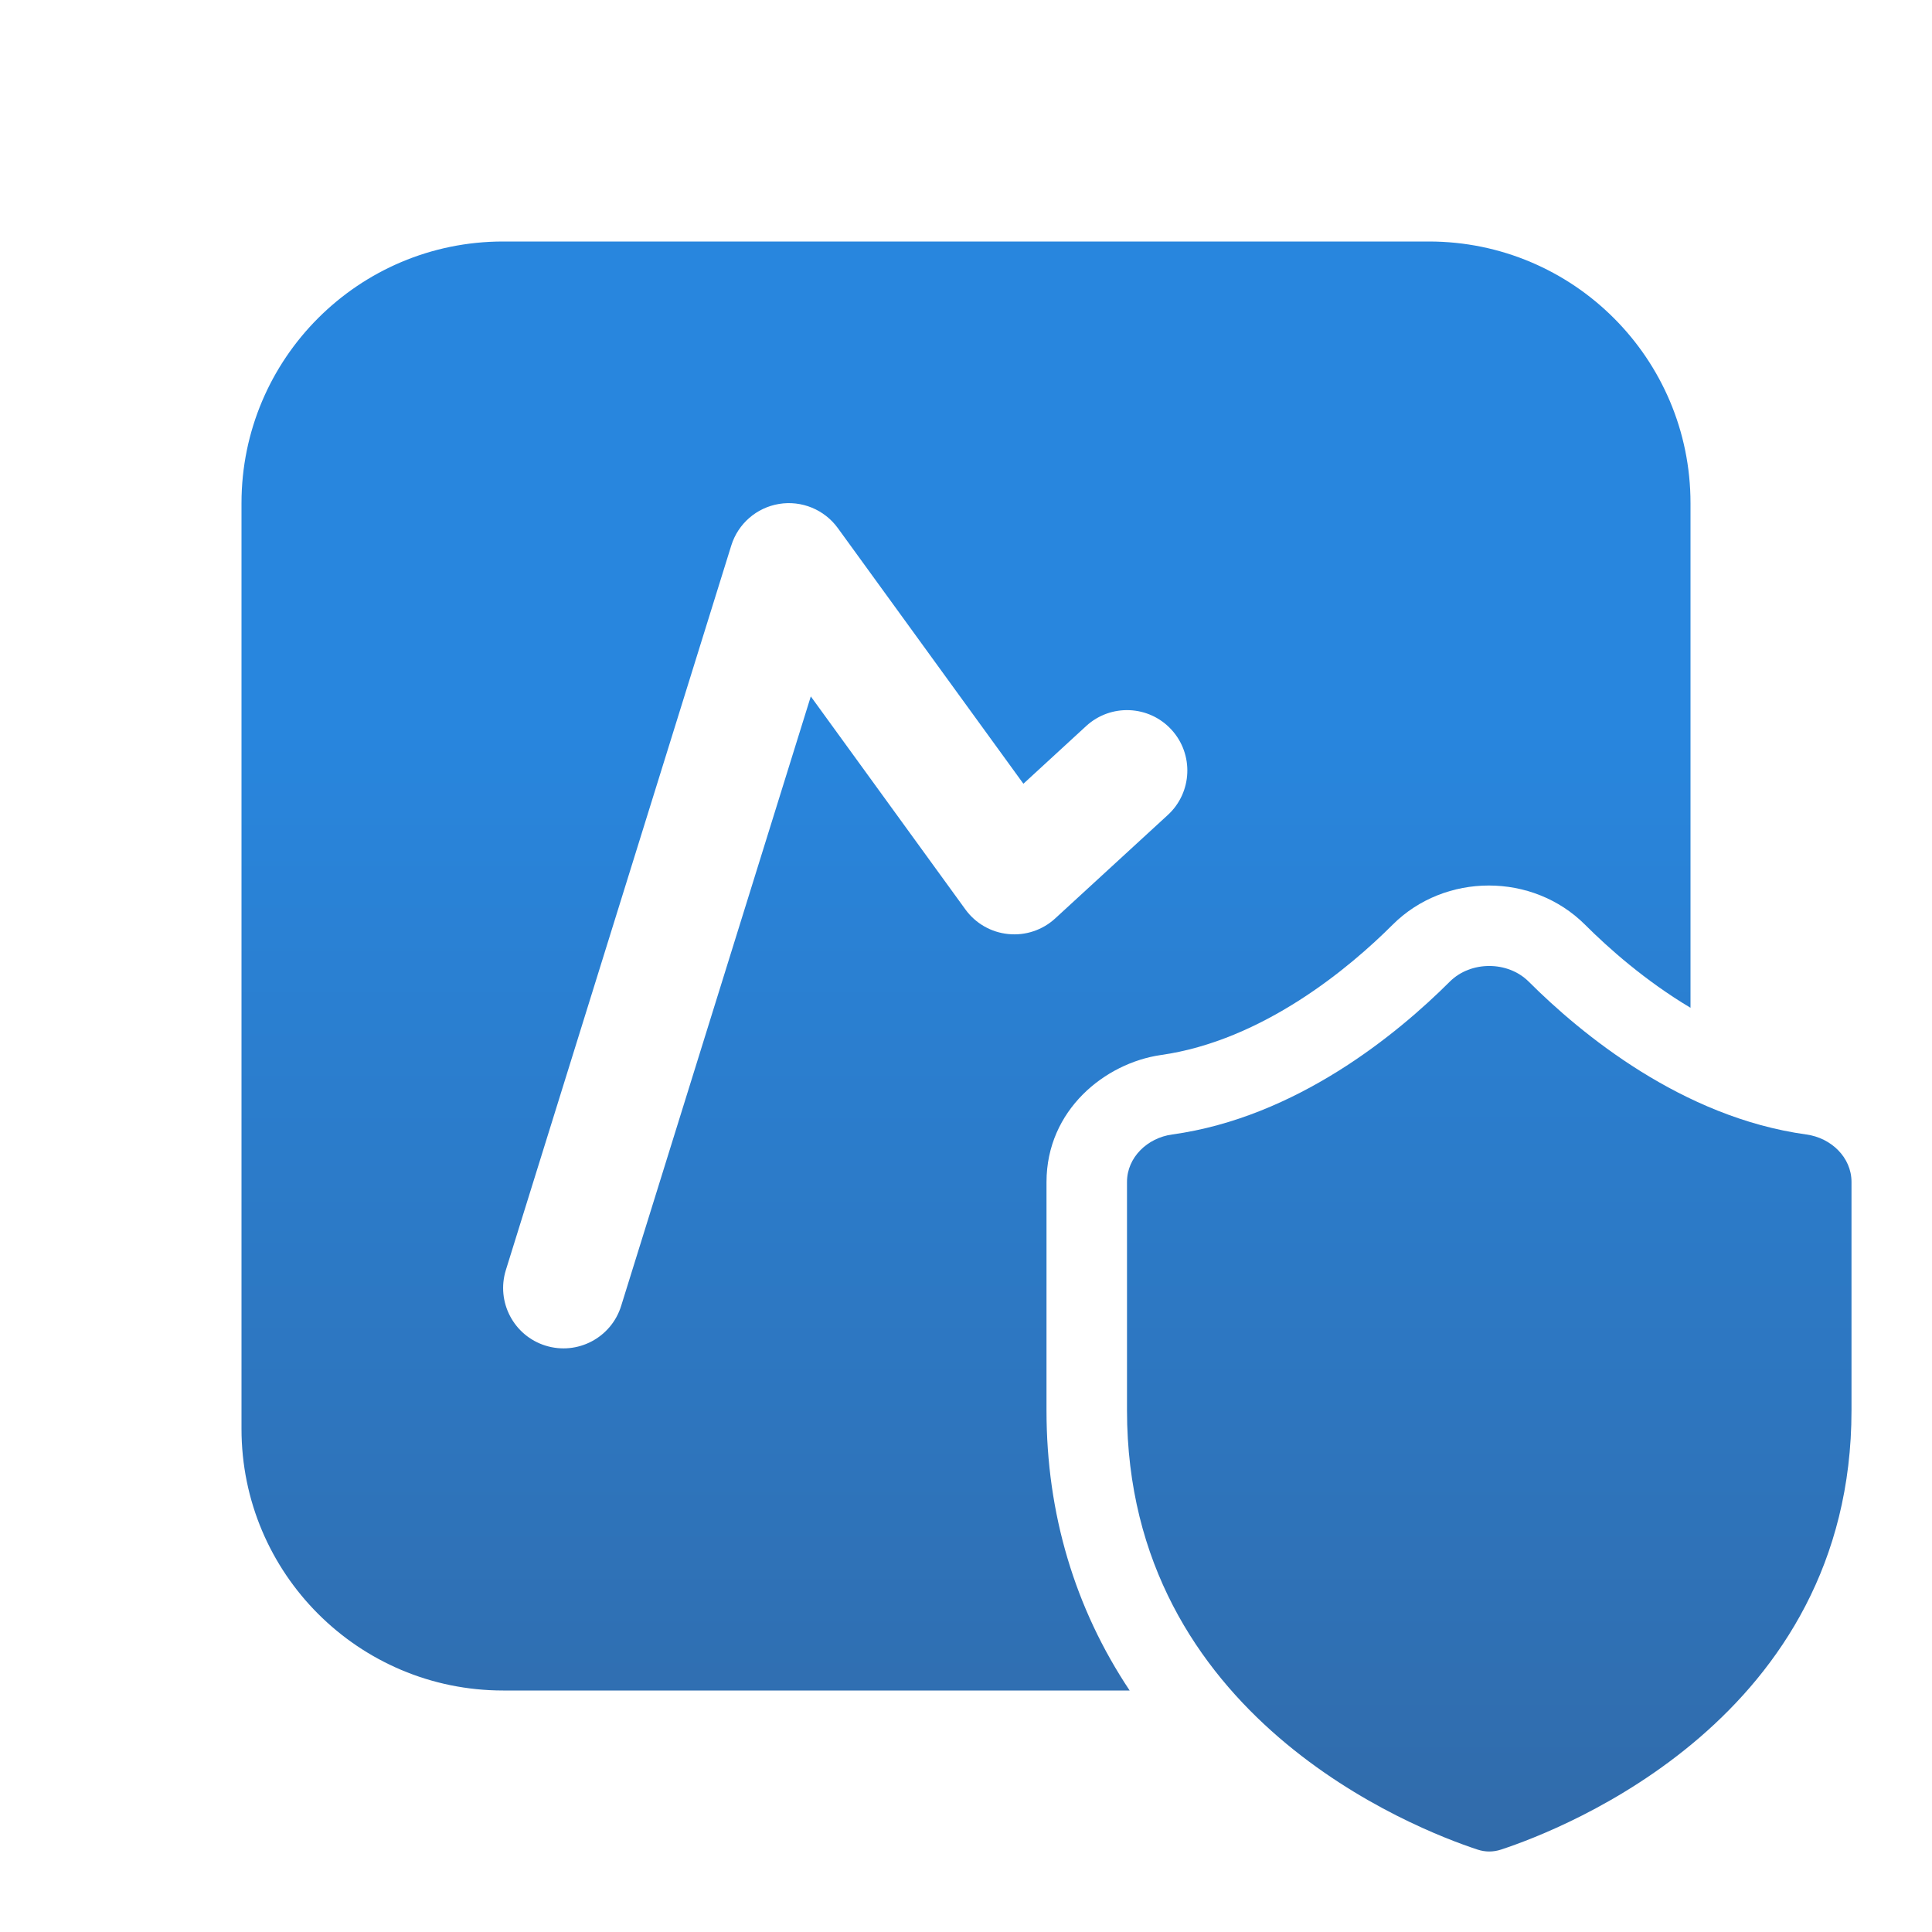<svg viewBox="0 0 24 24" fill="none" xmlns="http://www.w3.org/2000/svg">
  <path fill-rule="evenodd" clip-rule="evenodd"
    d="M6.25 3C4.455 3 3 4.455 3 6.25V17.75C3 19.545 4.455 21 6.25 21H14.033C13.352 19.979 13 18.802 13 17.524V14.685C13 13.786 13.73 13.206 14.42 13.106C15.69 12.926 16.77 12.017 17.3 11.487C17.95 10.838 19.04 10.838 19.69 11.487C19.981 11.778 20.437 12.183 21 12.519V6.25C21 4.455 19.545 3 17.75 3H6.25ZM9.678 6.26C9.958 6.214 10.24 6.33 10.407 6.559L12.713 9.736L13.493 9.019C13.798 8.739 14.272 8.759 14.552 9.064C14.832 9.369 14.812 9.844 14.507 10.124L13.107 11.41C12.95 11.554 12.738 11.625 12.525 11.603C12.312 11.582 12.119 11.471 11.993 11.298L10.072 8.651L7.716 16.223C7.593 16.618 7.173 16.839 6.777 16.716C6.382 16.593 6.161 16.173 6.284 15.777L9.084 6.777C9.168 6.506 9.398 6.306 9.678 6.26Z"
    fill="url(#paint0_linear_3970_1268)" />
  <path
    d="M18.99 12.194C19.642 12.845 20.896 13.88 22.439 14.093C22.747 14.135 23 14.378 23 14.682V17.52C23 21.336 19.421 22.721 18.647 22.976C18.55 23.008 18.451 23.008 18.354 22.976C17.58 22.721 14 21.336 14 17.52L14 14.682C14 14.378 14.253 14.135 14.561 14.093C16.103 13.88 17.358 12.845 18.01 12.194C18.27 11.935 18.73 11.935 18.99 12.194Z"
    fill="url(#paint1_linear_3970_1268)" />
  <defs>
    <linearGradient id="paint0_linear_3970_1268" x1="13" y1="3" x2="13" y2="23" gradientUnits="userSpaceOnUse">
      <stop offset="0.297" stop-color="#2886DE" />
      <stop offset="1" stop-color="#316BAA" />
    </linearGradient>
    <linearGradient id="paint1_linear_3970_1268" x1="13" y1="3" x2="13" y2="23" gradientUnits="userSpaceOnUse">
      <stop offset="0.297" stop-color="#2886DE" />
      <stop offset="1" stop-color="#316BAA" />
    </linearGradient>
  </defs>
</svg>